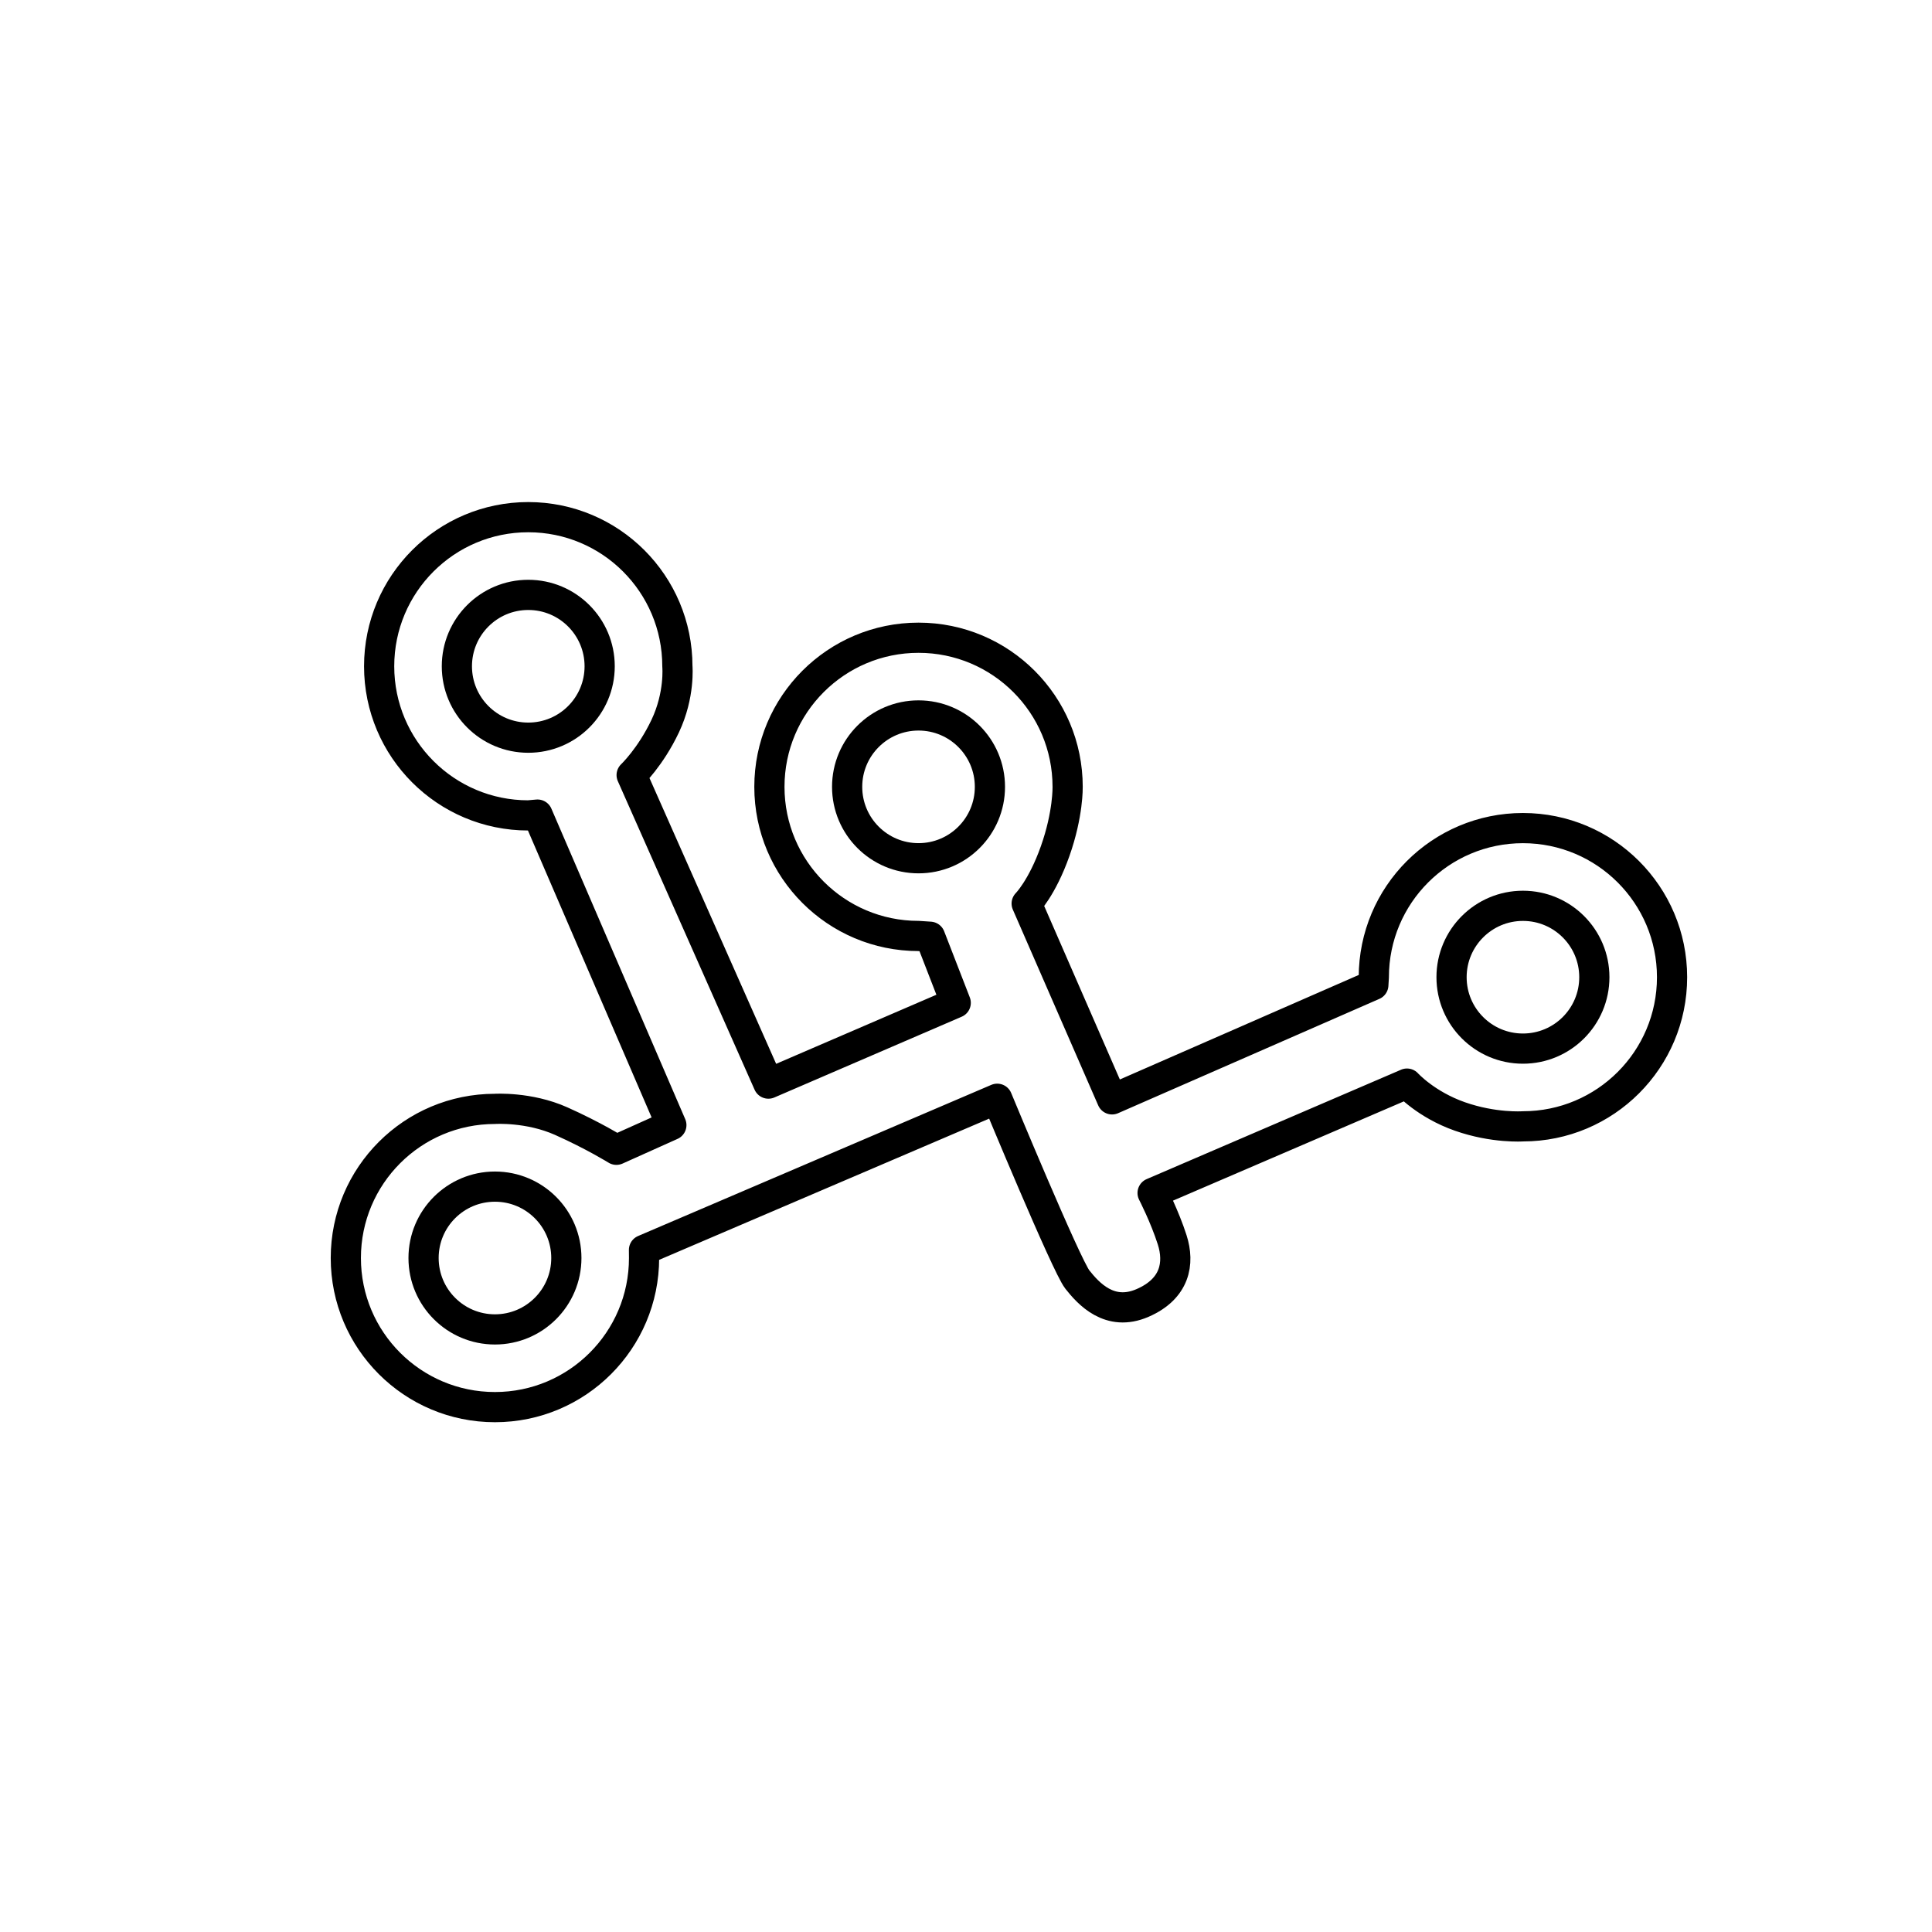 <?xml version="1.0" encoding="UTF-8" standalone="no"?>
<!-- Created with Inkscape (http://www.inkscape.org/) -->

<svg
   width="512"
   height="512"
   viewBox="0 0 135.467 135.467"
   version="1.1"
   id="svg5"
   inkscape:version="1.2.1 (9c6d41e410, 2022-07-14)"
   sodipodi:docname="com_monpub_namuwiki_repack.svg"
   xml:space="preserve"
   inkscape:export-filename="com_android_vending.png"
   inkscape:export-xdpi="96"
   inkscape:export-ydpi="96"
   xmlns:inkscape="http://www.inkscape.org/namespaces/inkscape"
   xmlns:sodipodi="http://sodipodi.sourceforge.net/DTD/sodipodi-0.dtd"
   xmlns="http://www.w3.org/2000/svg"
   xmlns:svg="http://www.w3.org/2000/svg"><sodipodi:namedview
     id="namedview7"
     pagecolor="#ffffff"
     bordercolor="#666666"
     borderopacity="1.0"
     inkscape:showpageshadow="2"
     inkscape:pageopacity="0.0"
     inkscape:pagecheckerboard="0"
     inkscape:deskcolor="#d1d1d1"
     inkscape:document-units="px"
     showgrid="false"
     inkscape:zoom="2.2385958"
     inkscape:cx="234.52202"
     inkscape:cy="243.45619"
     inkscape:window-width="1920"
     inkscape:window-height="1017"
     inkscape:window-x="-8"
     inkscape:window-y="-8"
     inkscape:window-maximized="1"
     inkscape:current-layer="layer1" /><defs
     id="defs2" /><g
     inkscape:label="Layer 1"
     inkscape:groupmode="layer"
     id="layer1"><circle
       style="fill:none;stroke:#000000;stroke-width:2.117;stroke-linecap:square"
       id="path1681"
       cx="37.041"
       cy="46.718"
       r="5.006" /><circle
       style="fill:none;stroke:#000000;stroke-width:2.117;stroke-linecap:square"
       id="path1681-1"
       cx="34.705"
       cy="88.209"
       r="5.006" /><circle
       style="fill:none;stroke:#000000;stroke-width:2.117;stroke-linecap:square"
       id="path1681-3"
       cx="64.405"
       cy="55.172"
       r="5.006" /><circle
       style="fill:none;stroke:#000000;stroke-width:2.117;stroke-linecap:square"
       id="path1681-7"
       cx="106.785"
       cy="68.52"
       r="5.006" /><path
       id="path1820"
       style="fill:none;stroke:#000000;stroke-width:2.117;stroke-linecap:round;stroke-linejoin:round"
       d="m 98.653,75.98 -17.836,7.669 c 0,0 0.852,1.653 1.374,3.287 0.522,1.635 0.221,3.428 -2.082,4.426 -2.303,0.998 -3.794,-0.666 -4.569,-1.645 -0.775,-0.979 -5.617,-12.675 -5.617,-12.675 l -24.768,10.599 0.005,0.567 c 0,5.775 -4.681,10.456 -10.456,10.456 -5.775,0 -10.456,-4.681 -10.456,-10.456 0,-5.775 4.681,-10.456 10.456,-10.456 0,0 2.376,-0.155 4.642,0.857 2.266,1.012 3.874,2.011 3.874,2.011 l 3.854,-1.73 -9.385,-21.773 -0.649,0.057 c -5.775,0 -10.456,-4.681 -10.456,-10.456 -10e-7,-5.775 4.681,-10.456 10.456,-10.456 5.775,0 10.456,4.681 10.456,10.456 0,0 0.185,1.999 -0.851,4.19 -1.036,2.19 -2.356,3.437 -2.356,3.437 l 9.589,21.635 13.135,-5.663 -1.798,-4.635 -0.811,-0.054 c -5.775,0 -10.456,-4.681 -10.456,-10.456 0,-5.775 4.681,-10.456 10.456,-10.456 5.775,0 10.456,4.681 10.456,10.456 0,0 0.047,1.9 -0.875,4.505 -0.922,2.605 -1.998,3.678 -1.998,3.678 l 5.987,13.73 18.32,-8.016 0.034,-0.549 c -10e-7,-5.775 4.681,-10.456 10.456,-10.456 5.775,10e-7 10.456,4.681 10.456,10.456 0,5.775 -4.681,10.456 -10.456,10.456 0,0 -2.034,0.146 -4.419,-0.691 -2.385,-0.836 -3.713,-2.306 -3.713,-2.306 z"
       sodipodi:nodetypes="ccssscccssczccccssczcccccssczccccssczc" /></g></svg>
